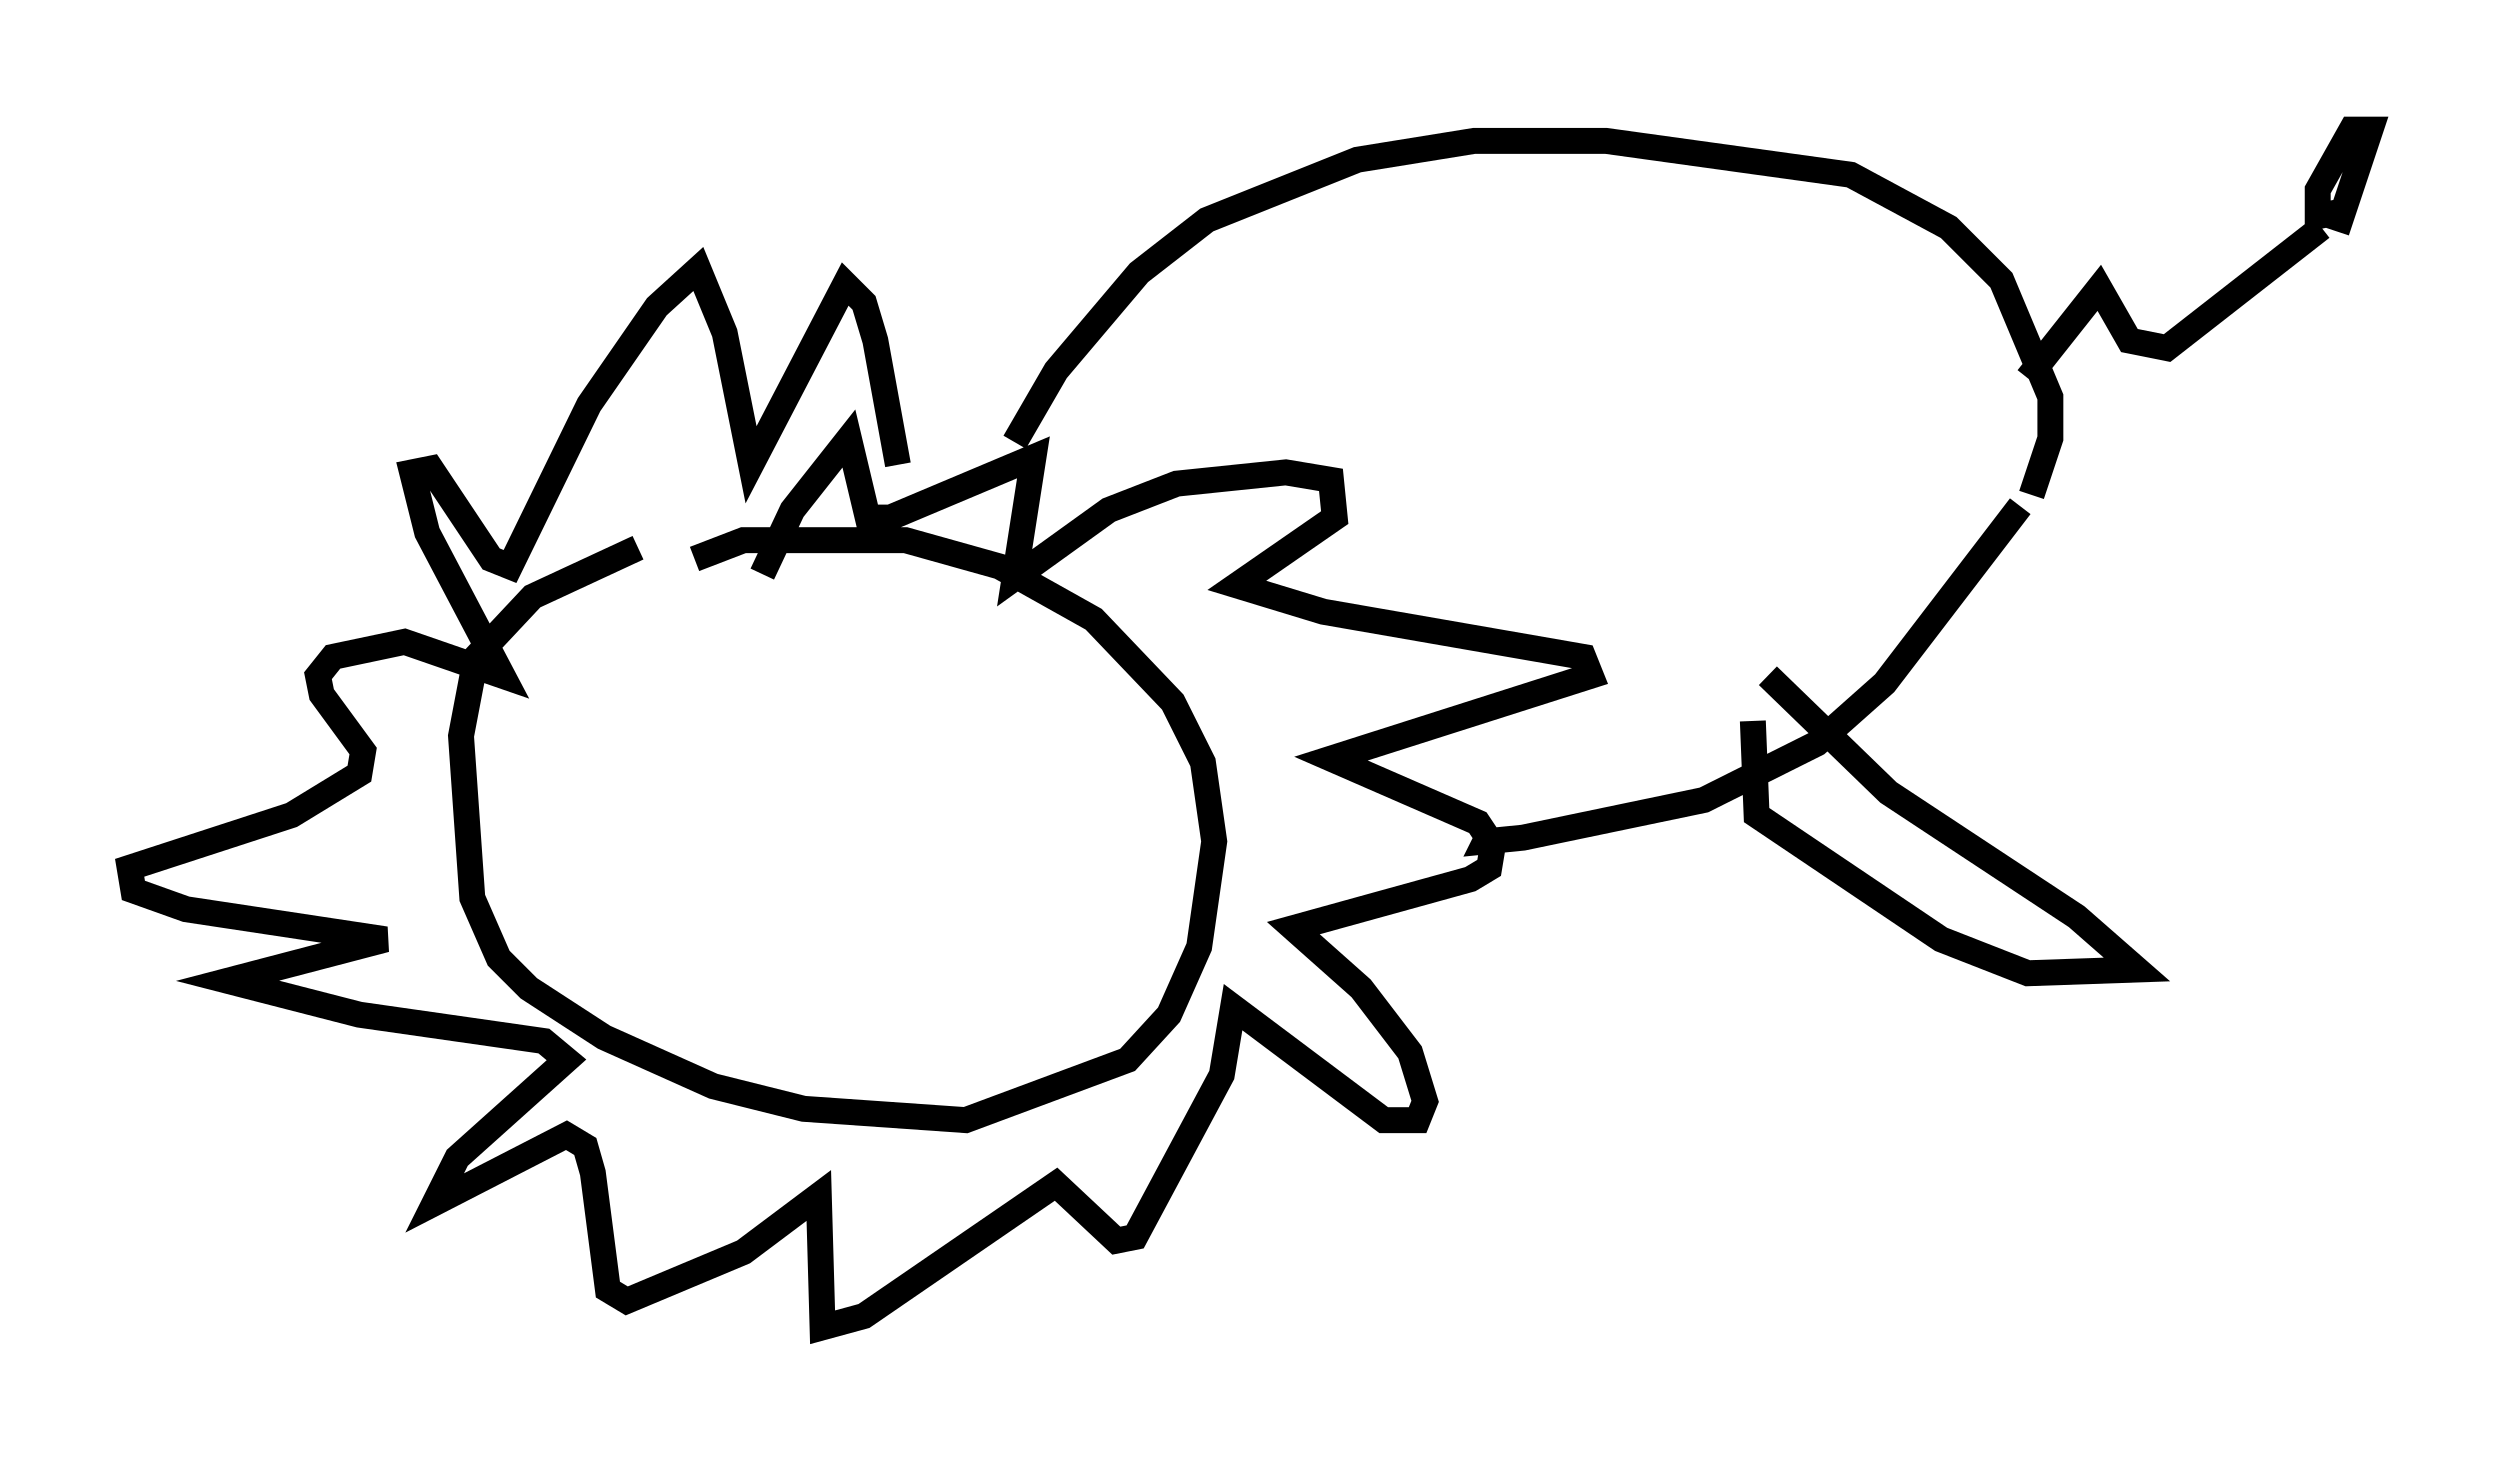 <?xml version="1.0" encoding="utf-8" ?>
<svg baseProfile="full" height="56.19" version="1.1" width="96.424" xmlns="http://www.w3.org/2000/svg" xmlns:ev="http://www.w3.org/2001/xml-events" xmlns:xlink="http://www.w3.org/1999/xlink"><defs /><rect fill="white" height="56.19" width="96.424" x="0" y="0" /><path d="M25.19, 22.866 m1.598, -1.307 l1.888, -0.726 6.246, 0.0 l3.631, 1.017 3.631, 2.034 l3.05, 3.196 1.162, 2.324 l0.436, 3.05 -0.581, 4.067 l-1.162, 2.615 -1.598, 1.743 l-6.246, 2.324 -6.246, -0.436 l-3.486, -0.872 -4.212, -1.888 l-2.905, -1.888 -1.162, -1.162 l-1.017, -2.324 -0.436, -6.246 l0.581, -3.05 2.179, -2.324 l4.067, -1.888 m4.793, 1.017 l1.162, -2.469 2.179, -2.76 l0.726, 3.05 0.872, 0.0 l5.52, -2.324 -0.726, 4.648 l3.631, -2.615 2.615, -1.017 l4.212, -0.436 1.743, 0.291 l0.145, 1.453 -3.777, 2.615 l3.341, 1.017 10.022, 1.743 l0.291, 0.726 -10.022, 3.196 l5.665, 2.469 0.581, 0.872 l-0.145, 0.872 -0.726, 0.436 l-6.827, 1.888 2.615, 2.324 l1.888, 2.469 0.581, 1.888 l-0.291, 0.726 -1.307, 0.0 l-5.81, -4.358 -0.436, 2.615 l-3.341, 6.246 -0.726, 0.145 l-2.324, -2.179 -7.408, 5.084 l-1.598, 0.436 -0.145, -5.084 l-2.905, 2.179 -4.503, 1.888 l-0.726, -0.436 -0.581, -4.503 l-0.291, -1.017 -0.726, -0.436 l-5.084, 2.615 0.872, -1.743 l4.212, -3.777 -0.872, -0.726 l-7.117, -1.017 -5.084, -1.307 l6.101, -1.598 -7.698, -1.162 l-2.034, -0.726 -0.145, -0.872 l6.246, -2.034 2.615, -1.598 l0.145, -0.872 -1.598, -2.179 l-0.145, -0.726 0.581, -0.726 l2.76, -0.581 3.777, 1.307 l-2.905, -5.52 -0.581, -2.324 l0.726, -0.145 2.324, 3.486 l0.726, 0.291 3.05, -6.246 l2.615, -3.777 1.598, -1.453 l1.017, 2.469 1.017, 5.084 l3.631, -6.972 0.726, 0.726 l0.436, 1.453 0.872, 4.793 m4.503, -0.872 l1.598, -2.76 3.196, -3.777 l2.615, -2.034 5.81, -2.324 l4.503, -0.726 5.084, 0.0 l9.441, 1.307 3.777, 2.034 l2.034, 2.034 1.888, 4.503 l0.0, 1.598 -0.726, 2.179 m-0.436, 0.436 l-5.229, 6.827 -2.615, 2.324 l-4.358, 2.179 -6.972, 1.453 l-1.453, 0.145 0.145, -0.291 m20.771, -17.575 l2.76, -3.486 1.162, 2.034 l1.453, 0.291 5.955, -4.648 m0.581, -0.581 l-0.726, 0.145 0.0, -1.017 l1.307, -2.324 0.726, 0.0 l-1.307, 3.922 m-21.933, 17.14 l4.648, 4.503 7.263, 4.793 l2.324, 2.034 -4.212, 0.145 l-3.341, -1.307 -7.117, -4.793 l-0.145, -3.631 " fill="none" stroke="black" stroke-width="1" /></svg>